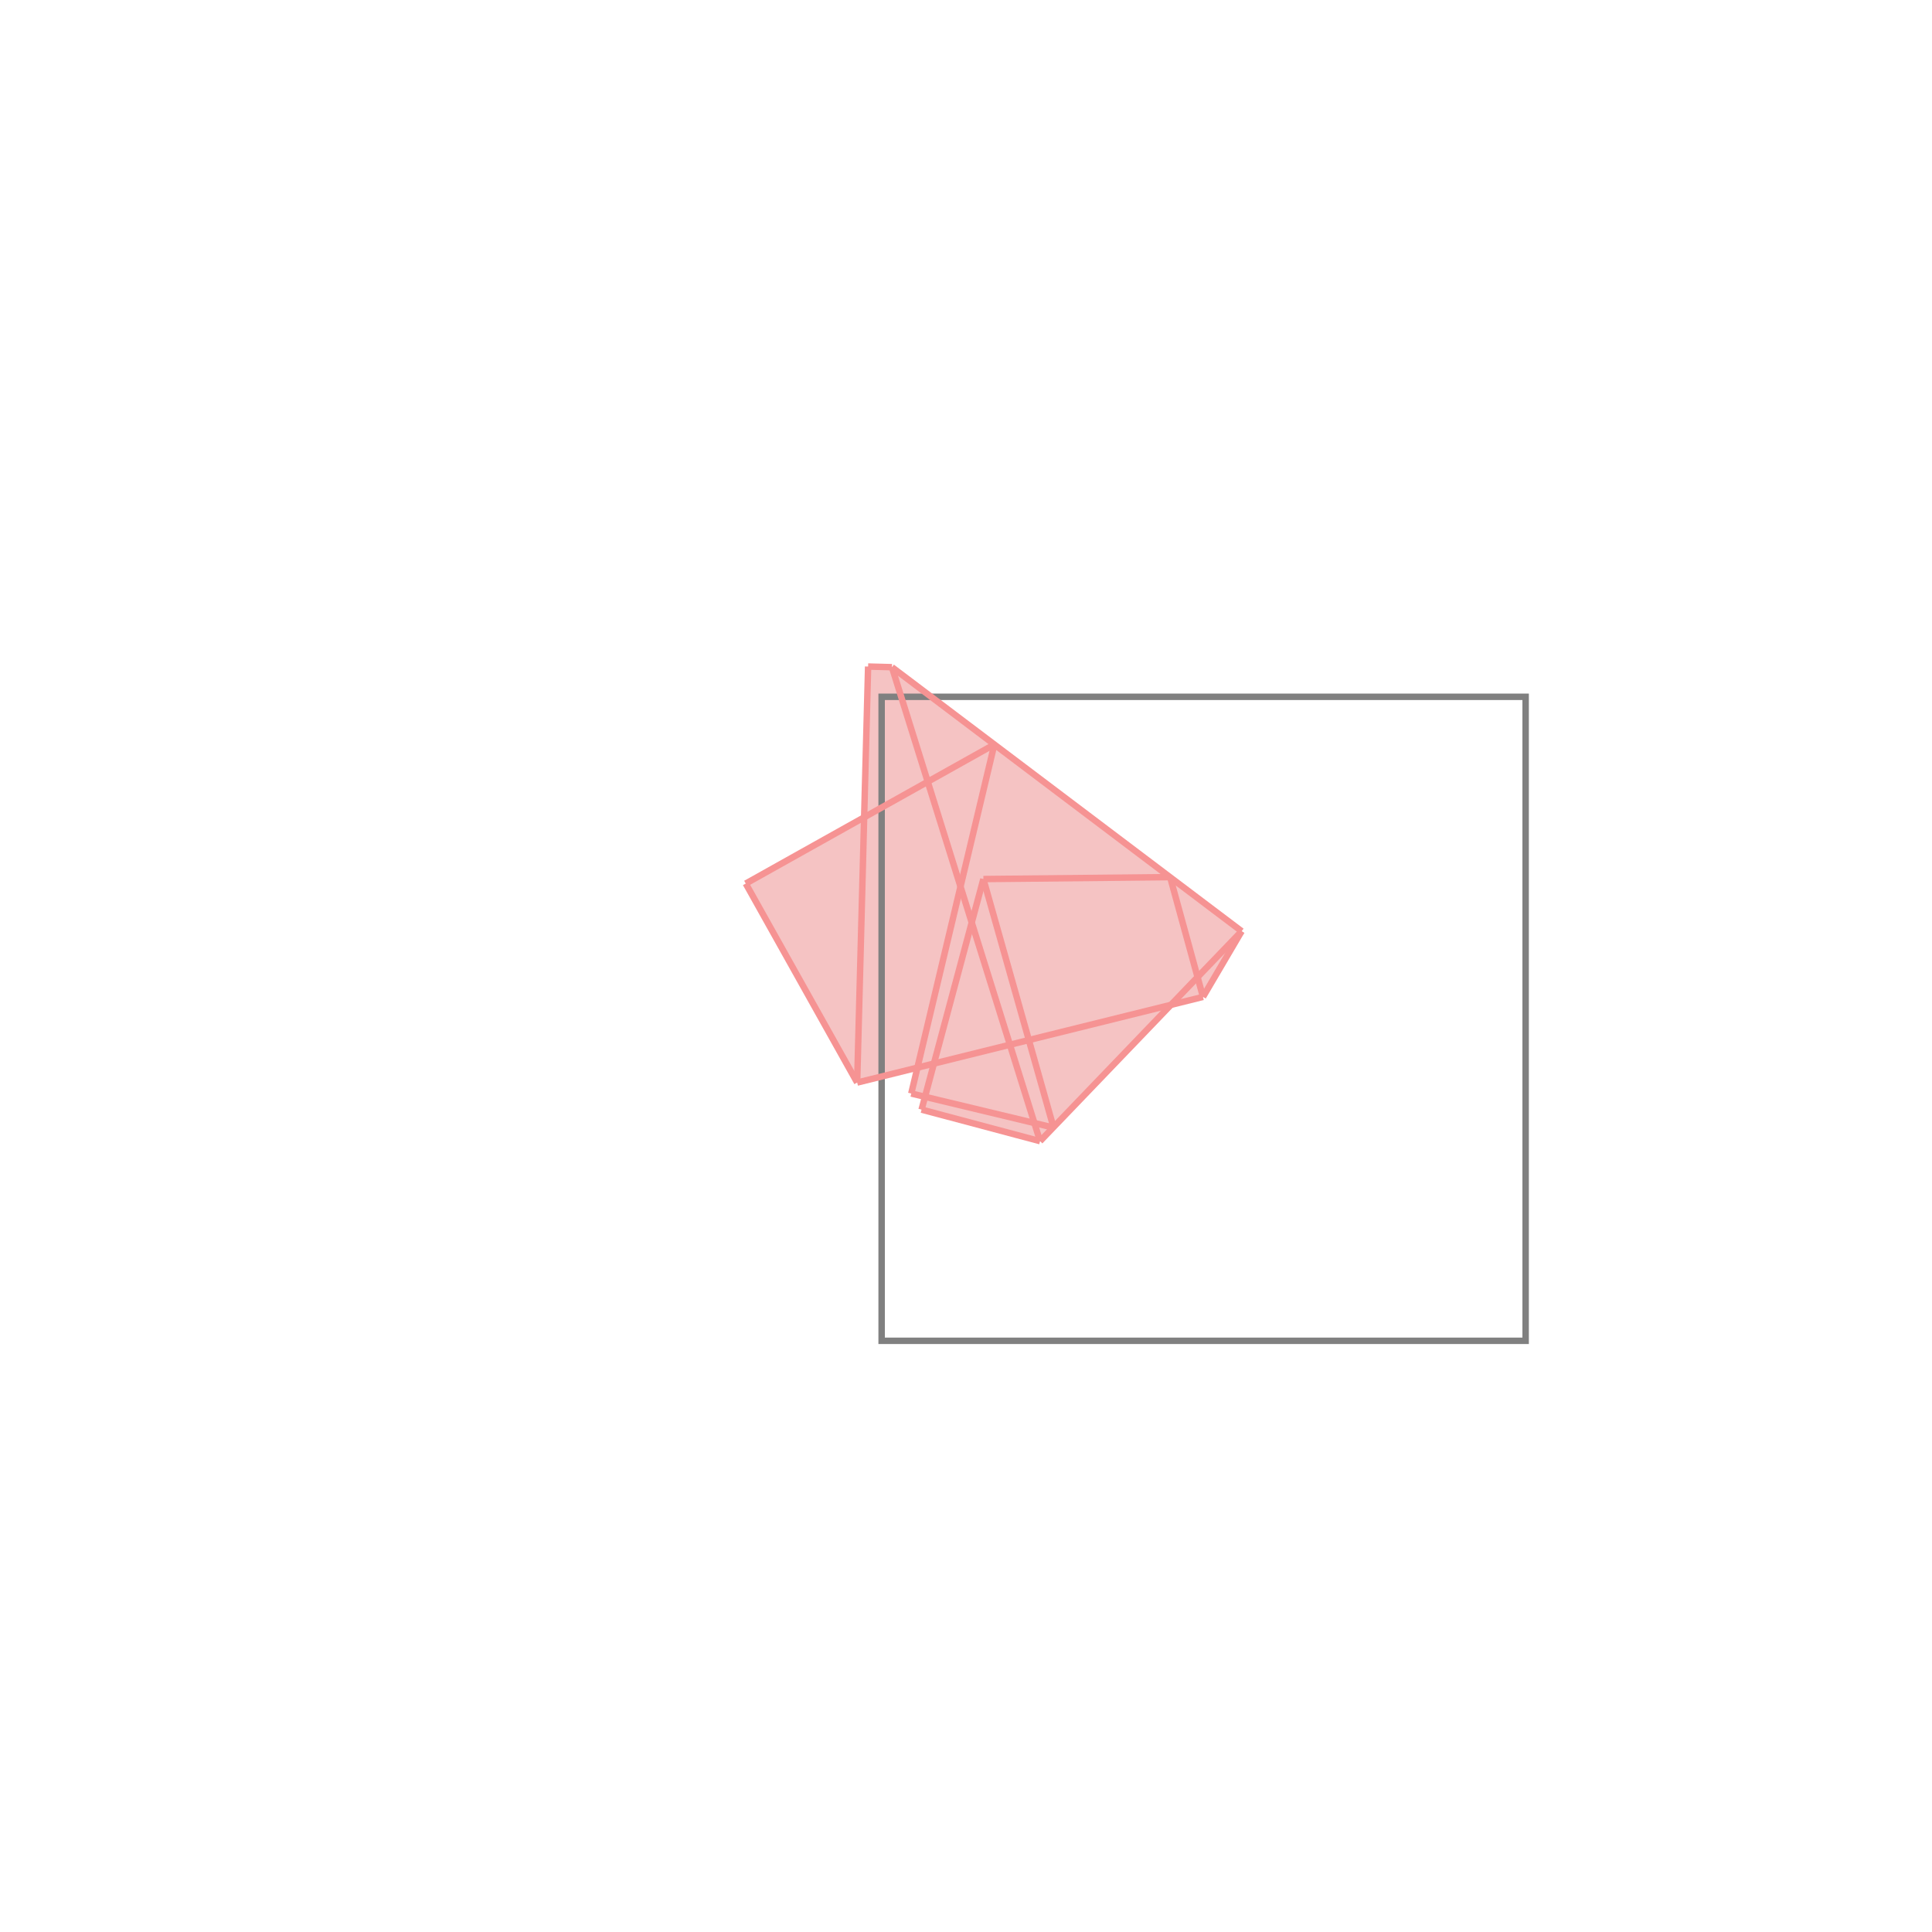 <svg xmlns="http://www.w3.org/2000/svg" viewBox="-1.5 -1.5 3 3">
<g transform="scale(1, -1)">
<path d="M0.115 -0.272 L0.319 -0.06 L0.368 -0.048 L0.428 0.054 L-0.115 0.464 L-0.152 0.465 L-0.158 0.231 L-0.342 0.128 L-0.169 -0.181 L-0.076 -0.157 L-0.085 -0.198 L-0.064 -0.203 L-0.069 -0.223 z " fill="rgb(245,195,195)" />
<path d="M-0.131 -0.582 L0.869 -0.582 L0.869 0.418 L-0.131 0.418  z" fill="none" stroke="rgb(128,128,128)" stroke-width="0.01" />
<line x1="0.368" y1="-0.048" x2="0.428" y2="0.054" style="stroke:rgb(246,147,147);stroke-width:0.01" />
<line x1="-0.169" y1="-0.181" x2="-0.152" y2="0.465" style="stroke:rgb(246,147,147);stroke-width:0.01" />
<line x1="-0.069" y1="-0.223" x2="0.027" y2="0.135" style="stroke:rgb(246,147,147);stroke-width:0.01" />
<line x1="-0.085" y1="-0.198" x2="0.044" y2="0.344" style="stroke:rgb(246,147,147);stroke-width:0.01" />
<line x1="0.115" y1="-0.272" x2="0.428" y2="0.054" style="stroke:rgb(246,147,147);stroke-width:0.01" />
<line x1="-0.169" y1="-0.181" x2="-0.342" y2="0.128" style="stroke:rgb(246,147,147);stroke-width:0.01" />
<line x1="0.136" y1="-0.251" x2="0.027" y2="0.135" style="stroke:rgb(246,147,147);stroke-width:0.01" />
<line x1="0.115" y1="-0.272" x2="-0.115" y2="0.464" style="stroke:rgb(246,147,147);stroke-width:0.01" />
<line x1="0.368" y1="-0.048" x2="0.317" y2="0.138" style="stroke:rgb(246,147,147);stroke-width:0.01" />
<line x1="0.115" y1="-0.272" x2="-0.069" y2="-0.223" style="stroke:rgb(246,147,147);stroke-width:0.01" />
<line x1="0.136" y1="-0.251" x2="-0.085" y2="-0.198" style="stroke:rgb(246,147,147);stroke-width:0.01" />
<line x1="-0.169" y1="-0.181" x2="0.368" y2="-0.048" style="stroke:rgb(246,147,147);stroke-width:0.01" />
<line x1="-0.342" y1="0.128" x2="0.044" y2="0.344" style="stroke:rgb(246,147,147);stroke-width:0.01" />
<line x1="0.428" y1="0.054" x2="-0.115" y2="0.464" style="stroke:rgb(246,147,147);stroke-width:0.01" />
<line x1="0.027" y1="0.135" x2="0.317" y2="0.138" style="stroke:rgb(246,147,147);stroke-width:0.01" />
<line x1="-0.115" y1="0.464" x2="-0.152" y2="0.465" style="stroke:rgb(246,147,147);stroke-width:0.01" />
</g>
</svg>
